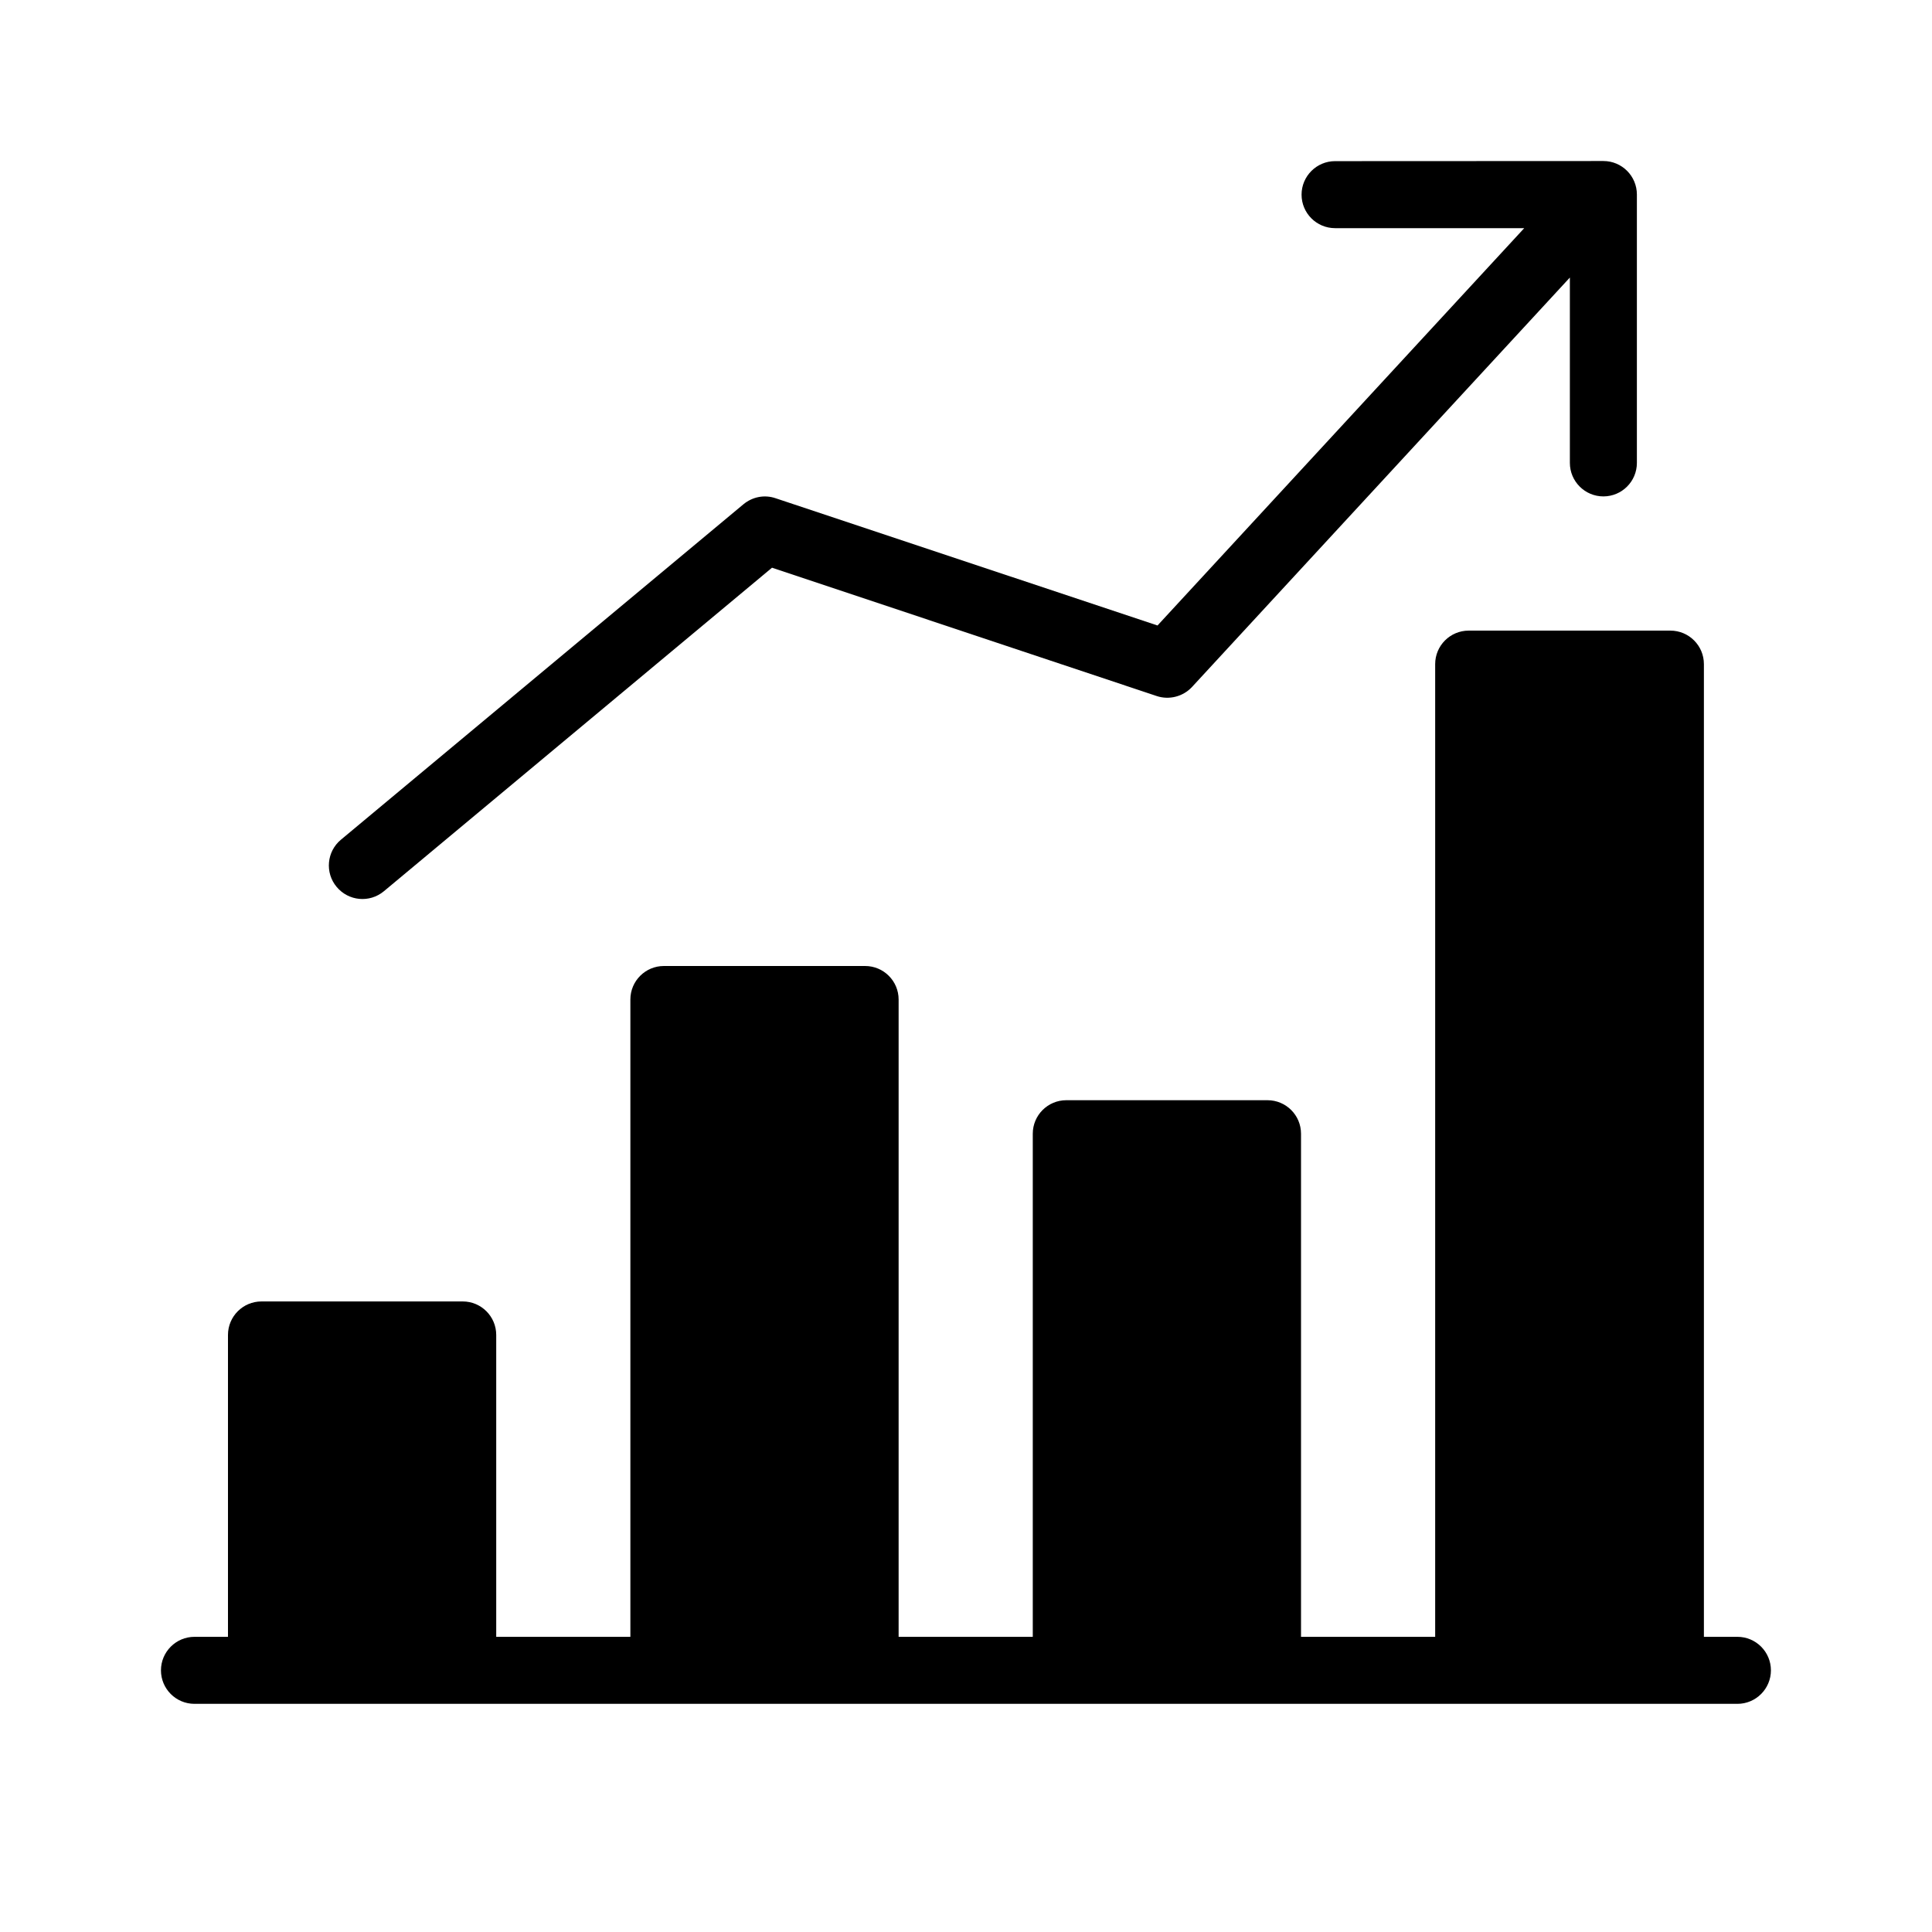 <!-- Generated by IcoMoon.io -->
<svg version="1.1" xmlns="http://www.w3.org/2000/svg" width="32" height="32" viewBox="0 0 32 32">
<title>my-business</title>
<path d="M27.667 10.445c0.307 0 0.555 0.249 0.555 0.555v16.111h0.555c0.307 0 0.555 0.249 0.555 0.555s-0.249 0.555-0.555 0.555h-25.556c-0.307 0-0.555-0.249-0.555-0.555s0.249-0.555 0.555-0.555h0.555v-5c0-0.307 0.249-0.555 0.555-0.555h3.333c0.307 0 0.555 0.249 0.555 0.555v5h2.222v-10.556c0-0.307 0.249-0.555 0.555-0.555h3.333c0.307 0 0.555 0.249 0.555 0.555v10.556h2.222v-8.333c0-0.307 0.249-0.555 0.555-0.555h3.333c0.307 0 0.555 0.249 0.555 0.555v8.333h2.222v-16.111c0-0.307 0.249-0.555 0.555-0.555h3.337zM26.557 2.667c0.307 0 0.555 0.249 0.555 0.555v4.445c0 0.307-0.249 0.555-0.555 0.555s-0.555-0.249-0.555-0.555v-3.070l-6.259 6.782c-0.148 0.159-0.378 0.218-0.583 0.15l-6.373-2.126-6.429 5.359c-0.239 0.198-0.587 0.162-0.782-0.072-0.197-0.235-0.165-0.586 0.071-0.782l6.667-5.556c0.148-0.122 0.346-0.163 0.531-0.1l6.327 2.108 6.074-6.581h-3.133c-0.307 0-0.555-0.249-0.555-0.555s0.249-0.555 0.555-0.555l4.445-0.002z"></path>
</svg>
